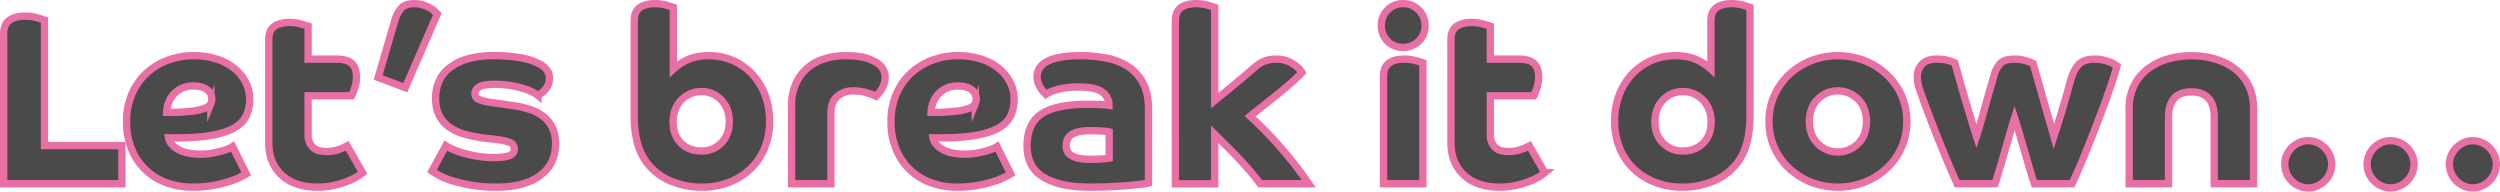<svg xmlns="http://www.w3.org/2000/svg" viewBox="0 0 2046.56 156.8"><defs><style>.cls-1{fill:#4a4a4a;stroke:#e870a7;stroke-miterlimit:10;stroke-width:6px;}</style></defs><g id="Layer_2" data-name="Layer 2"><g id="Layer_1-2" data-name="Layer 1"><path class="cls-1" d="M3,150.4V28q0-8.2,4.8-11.5t12.6-3.3a34.77,34.77,0,0,1,10.3,1.4q4.5,1.39,5.7,1.8V119.2H99.8v31.2Z"/><path class="cls-1" d="M138,112.8a11,11,0,0,0,2.1,4.7,17.9,17.9,0,0,0,4.8,4.3,26.48,26.48,0,0,0,7.9,3.2,48.48,48.48,0,0,0,11.6,1.2,51,51,0,0,0,9.8-.9c3.07-.6,5.73-1.23,8-1.9a43.46,43.46,0,0,0,5.6-2,12.12,12.12,0,0,0,2.6-1.4l11.2,22.4c-1.07.67-2.83,1.6-5.3,2.8a72.4,72.4,0,0,1-9.3,3.6,98.15,98.15,0,0,1-13.1,3.1,96.55,96.55,0,0,1-16.5,1.3,60.4,60.4,0,0,1-21-3.6,48.28,48.28,0,0,1-28.6-27.4,58.44,58.44,0,0,1-4.2-22.8,56.27,56.27,0,0,1,4.2-22,49.44,49.44,0,0,1,11.6-17,53,53,0,0,1,17.4-10.9,59,59,0,0,1,21.6-3.9,60.6,60.6,0,0,1,19.4,2.9,43.79,43.79,0,0,1,14.5,7.9,34.8,34.8,0,0,1,9,11.4A29.92,29.92,0,0,1,204.4,81a32.71,32.71,0,0,1-2.6,13.3,22.48,22.48,0,0,1-9.3,10q-6.7,4.1-18.2,6.3T145,112.8ZM136.4,92a164.57,164.57,0,0,0,20.8-1,43,43,0,0,0,11-2.6q3.6-1.61,4.4-3.6a10.77,10.77,0,0,0,.8-4,9.21,9.21,0,0,0-3.8-7.3q-3.79-3.1-11.4-3.1a21.66,21.66,0,0,0-9.4,1.9,21,21,0,0,0-6.7,4.9,20.56,20.56,0,0,0-4.1,6.9A27.29,27.29,0,0,0,136.4,92Z"/><path class="cls-1" d="M220,32.6q0-7.8,4.6-11t12.2-3.2a34.44,34.44,0,0,1,9.8,1.3c2.93.87,4.8,1.43,5.6,1.7v27h23q9,0,12.8,3.6t3.8,10.8a28.9,28.9,0,0,1-1.6,9.7,45.38,45.38,0,0,1-2.4,5.9H252.2v31.4a15.88,15.88,0,0,0,1.4,7.3,12.55,12.55,0,0,0,3.5,4.3,11.07,11.07,0,0,0,4.8,2.1,30.41,30.41,0,0,0,5.5.5,29.34,29.34,0,0,0,10.2-1.7,43.12,43.12,0,0,0,6.6-2.9l12.6,22a33.8,33.8,0,0,1-5.2,3.6,53.36,53.36,0,0,1-8.2,3.8,78.18,78.18,0,0,1-10.8,3.1,59.15,59.15,0,0,1-12.6,1.3q-18.81,0-29.4-9.9T220,116.8Z"/><path class="cls-1" d="M323.19,16.8a25.53,25.53,0,0,1,5.4-10.2Q332,3,339.19,3A22.66,22.66,0,0,1,346,4a31.18,31.18,0,0,1,5.59,2.3,19.11,19.11,0,0,1,4,2.8c1.07,1,1.87,1.77,2.41,2.3L331.79,71.8l-22.2-8.4Z"/><path class="cls-1" d="M365,119.2a31.34,31.34,0,0,0,5.3,2.9,66.22,66.22,0,0,0,8.8,3.2,100.7,100.7,0,0,0,11.6,2.6,82.47,82.47,0,0,0,13.7,1.1q8.21,0,12.4-1.5t4.2-5.3a5.47,5.47,0,0,0-3.5-5.5,45,45,0,0,0-10.9-2.5l-10.4-1.2a117.1,117.1,0,0,1-15-2.9,41.58,41.58,0,0,1-12.7-5.6,27.15,27.15,0,0,1-8.7-9.5q-3.19-5.81-3.2-14.6a34.42,34.42,0,0,1,2.7-13.7,28.61,28.61,0,0,1,8.5-11,42.86,42.86,0,0,1,14.8-7.4A75,75,0,0,1,404,45.6a126.82,126.82,0,0,1,21.7,1.6,55,55,0,0,1,15.7,5,18.72,18.72,0,0,1,6.1,4.9,11,11,0,0,1,2.3,7.1,12.15,12.15,0,0,1-1.3,5.7,18.45,18.45,0,0,1-3,4.3,19.18,19.18,0,0,1-3.2,2.8c-1,.67-1.63,1.07-1.9,1.2a22,22,0,0,0-3.3-2.2,37.71,37.71,0,0,0-7.2-3.1,84.77,84.77,0,0,0-10.8-2.7,76.84,76.84,0,0,0-14.3-1.2q-9,0-12.5,2.1t-3.5,5.5a4.88,4.88,0,0,0,3.2,4.8,41.77,41.77,0,0,0,9.6,2.4l18.2,2.6a91.13,91.13,0,0,1,13.1,2.9,36.58,36.58,0,0,1,11.2,5.5,26.12,26.12,0,0,1,7.8,9.2,29.2,29.2,0,0,1,2.9,13.6q0,16.8-12.8,26.2t-35.4,9.4a121.47,121.47,0,0,1-20.9-1.6,123,123,0,0,1-15.7-3.7,59,59,0,0,1-10.7-4.4,58.09,58.09,0,0,1-5.7-3.5Z"/><path class="cls-1" d="M519.19,17.2q0-7.8,4.6-11T536,3a33.39,33.39,0,0,1,9.7,1.3c2.87.87,4.7,1.43,5.5,1.7V56.6a43.21,43.21,0,0,1,10.9-7.3q7.3-3.7,18.5-3.7a47.94,47.94,0,0,1,34.9,14.8,51.29,51.29,0,0,1,10.6,16.9A59.85,59.85,0,0,1,630,99.4a56.27,56.27,0,0,1-4.2,22,49.44,49.44,0,0,1-11.6,17,52.8,52.8,0,0,1-17.5,10.9,60.26,60.26,0,0,1-21.9,3.9,64.23,64.23,0,0,1-26.2-5.2,48.48,48.48,0,0,1-19.4-15.2,46.84,46.84,0,0,1-7.4-15.8,84,84,0,0,1-2.6-22.2ZM574,123.6a22.17,22.17,0,0,0,16.5-6.6q6.5-6.6,6.5-17.4t-6.5-17.7A21.68,21.68,0,0,0,574,75a22,22,0,0,0-9.2,1.9,22.89,22.89,0,0,0-7.3,5.2,23.14,23.14,0,0,0-4.8,7.8,27.28,27.28,0,0,0-1.7,9.7q0,11.2,6.5,17.6T574,123.6Z"/><path class="cls-1" d="M648,86.4a43.34,43.34,0,0,1,3.3-17.4,36.35,36.35,0,0,1,9.1-12.8,38.75,38.75,0,0,1,14-7.9,57.22,57.22,0,0,1,18-2.7q12,0,18.7,2.6t9.7,5.6a16.46,16.46,0,0,1,2.8,4.2,12.59,12.59,0,0,1,1,5.2,17,17,0,0,1-.9,5.6,21.33,21.33,0,0,1-2.2,4.6,32.78,32.78,0,0,1-2.5,3.4c-.8.93-1.4,1.6-1.8,2a56.15,56.15,0,0,0-8.2-3,37.93,37.93,0,0,0-10.6-1.4,19.53,19.53,0,0,0-12.9,4.4q-5.31,4.4-5.3,14.6v57H648Z"/><path class="cls-1" d="M763.79,112.8a10.75,10.75,0,0,0,2.1,4.7,17.9,17.9,0,0,0,4.8,4.3,26.37,26.37,0,0,0,7.9,3.2,48.42,48.42,0,0,0,11.6,1.2,51.07,51.07,0,0,0,9.8-.9q4.59-.9,8-1.9a44,44,0,0,0,5.6-2,12.41,12.41,0,0,0,2.6-1.4l11.2,22.4q-1.6,1-5.3,2.8a72.4,72.4,0,0,1-9.3,3.6,98.53,98.53,0,0,1-13.1,3.1,96.55,96.55,0,0,1-16.5,1.3,60.4,60.4,0,0,1-21-3.6,48.28,48.28,0,0,1-28.6-27.4,58.44,58.44,0,0,1-4.2-22.8,56.27,56.27,0,0,1,4.2-22,49.3,49.3,0,0,1,11.6-17,53,53,0,0,1,17.4-10.9,58.88,58.88,0,0,1,21.6-3.9,60.65,60.65,0,0,1,19.4,2.9,43.89,43.89,0,0,1,14.5,7.9,34.8,34.8,0,0,1,9,11.4,30.06,30.06,0,0,1,3.1,13.2,32.71,32.71,0,0,1-2.6,13.3,22.6,22.6,0,0,1-9.3,10q-6.7,4.1-18.2,6.3t-29.3,2.2ZM762.19,92A164.68,164.68,0,0,0,783,91a43,43,0,0,0,11-2.6c2.4-1.07,3.86-2.27,4.4-3.6a10.77,10.77,0,0,0,.8-4,9.21,9.21,0,0,0-3.8-7.3q-3.81-3.1-11.4-3.1a21.63,21.63,0,0,0-9.4,1.9,21,21,0,0,0-6.7,4.9,20.56,20.56,0,0,0-4.1,6.9A27,27,0,0,0,762.19,92Z"/><path class="cls-1" d="M940.18,149.8a34.38,34.38,0,0,1-5.4.9q-4.2.5-10.5,1.1t-14.4,1q-8.1.4-17.1.4-15.19,0-25.2-2.7t-16-7.3a25.06,25.06,0,0,1-8.4-10.7,34.94,34.94,0,0,1-2.4-12.9q0-18.4,11.8-26.3T890,85.4c4.27,0,7.83.07,10.7.2s5.23.33,7.1.6a12.72,12.72,0,0,0-5.7-11q-5.7-4-18.9-4a74.36,74.36,0,0,0-10.9.7,57,57,0,0,0-8,1.7,34.48,34.48,0,0,0-5.3,2,21.24,21.24,0,0,0-2.8,1.6l-1.6-1.6a17.77,17.77,0,0,1-2.4-3.1,29.24,29.24,0,0,1-2.2-4.3,13.31,13.31,0,0,1-1-5.2q0-17.4,35.6-17.4a108,108,0,0,1,21.8,2.1,48.5,48.5,0,0,1,17.7,7.2,35.6,35.6,0,0,1,11.8,13.5q4.3,8.4,4.3,21ZM908,108a42.53,42.53,0,0,0-5.3-.7q-3.49-.3-10.5-.3a39.36,39.36,0,0,0-9.8,1,15.82,15.82,0,0,0-5.9,2.7,8.9,8.9,0,0,0-2.9,3.9,13.45,13.45,0,0,0-.8,4.6,13.21,13.21,0,0,0,.6,3.8,7.4,7.4,0,0,0,2.6,3.6,16.69,16.69,0,0,0,6,2.7,41.46,41.46,0,0,0,10.6,1.1q5.2,0,9.6-.3a34.5,34.5,0,0,0,5.8-.7Z"/><path class="cls-1" d="M962.18,17.2q0-7.8,4.6-11T979,3a34.39,34.39,0,0,1,9.8,1.3c2.93.87,4.8,1.43,5.6,1.7V82.3q3.6-3,7.7-6.27t8-6.57q3.9-3.28,7.4-6.18t5.7-4.88q3-2.59,5.3-4.5a23.2,23.2,0,0,1,4.8-3.1,23.65,23.65,0,0,1,5.3-1.8,33,33,0,0,1,6.8-.6,22.09,22.09,0,0,1,7.4,1.2,27.88,27.88,0,0,1,6,2.9,24.31,24.31,0,0,1,4.4,3.6,18.41,18.41,0,0,1,2.6,3.3q-3.79,4-9.5,9t-11.8,9.87q-6.11,4.89-11.8,9.37t-9.3,7.48a323.75,323.75,0,0,1,48,55.3h-39.8q-4-5.42-8.8-11t-9.8-10.82q-5-5.22-9.8-9.93t-8.8-8.72v40.5h-32.2Z"/><path class="cls-1" d="M1130.78,21a17.57,17.57,0,0,1,5.1-12.8,17,17,0,0,1,12.7-5.2,17.4,17.4,0,0,1,12.8,5.2,17.42,17.42,0,0,1,5.2,12.8,17.09,17.09,0,0,1-5.2,12.7,17.59,17.59,0,0,1-12.8,5.1,17.43,17.43,0,0,1-17.8-17.8Zm1.8,41.6q0-7.8,4.6-11t12.2-3.2a34.44,34.44,0,0,1,9.8,1.3c2.93.87,4.8,1.43,5.6,1.7v99h-32.2Z"/><path class="cls-1" d="M1187.78,32.6q0-7.8,4.6-11t12.2-3.2a34.44,34.44,0,0,1,9.8,1.3c2.93.87,4.8,1.43,5.6,1.7v27h23q9,0,12.8,3.6t3.8,10.8a28.9,28.9,0,0,1-1.6,9.7,45.38,45.38,0,0,1-2.4,5.9H1220v31.4a15.88,15.88,0,0,0,1.4,7.3,12.55,12.55,0,0,0,3.5,4.3,11.07,11.07,0,0,0,4.8,2.1,30.41,30.41,0,0,0,5.5.5,29.34,29.34,0,0,0,10.2-1.7,43.12,43.12,0,0,0,6.6-2.9l12.6,22a33.8,33.8,0,0,1-5.2,3.6,53.36,53.36,0,0,1-8.2,3.8,78.18,78.18,0,0,1-10.8,3.1,59.15,59.15,0,0,1-12.6,1.3q-18.81,0-29.4-9.9t-10.6-26.5Z"/><path class="cls-1" d="M1432.57,94.8A84,84,0,0,1,1430,117a46.84,46.84,0,0,1-7.4,15.8,48.48,48.48,0,0,1-19.4,15.2,64.23,64.23,0,0,1-26.2,5.2,60.26,60.26,0,0,1-21.9-3.9,52.8,52.8,0,0,1-17.5-10.9,49.44,49.44,0,0,1-11.6-17,56.27,56.27,0,0,1-4.2-22,59.85,59.85,0,0,1,3.9-22.1,51.29,51.29,0,0,1,10.6-16.9,47.94,47.94,0,0,1,34.9-14.8q11.2,0,18.5,3.7a43.21,43.21,0,0,1,10.9,7.3V17.2q0-7.8,4.6-11t12.2-3.2a33.39,33.39,0,0,1,9.7,1.3c2.87.87,4.7,1.43,5.5,1.7Zm-54.8,28.8q10,0,16.5-6.4t6.5-17.6a27.28,27.28,0,0,0-1.7-9.7,23.14,23.14,0,0,0-4.8-7.8,22.89,22.89,0,0,0-7.3-5.2,22,22,0,0,0-9.2-1.9,21.68,21.68,0,0,0-16.5,6.9q-6.49,6.9-6.5,17.7t6.5,17.4A22.17,22.17,0,0,0,1377.77,123.6Z"/><path class="cls-1" d="M1448.17,99.4a51.54,51.54,0,0,1,4.4-21.4,52.29,52.29,0,0,1,12.1-17,57,57,0,0,1,17.9-11.3,60.81,60.81,0,0,1,43.9,0,56.93,56.93,0,0,1,18,11.3,52.59,52.59,0,0,1,12.1,17,51.7,51.7,0,0,1,4.4,21.4,51.7,51.7,0,0,1-4.4,21.4,52.59,52.59,0,0,1-12.1,17,56.93,56.93,0,0,1-18,11.3,60.81,60.81,0,0,1-43.9,0,57,57,0,0,1-17.9-11.3,52.29,52.29,0,0,1-12.1-17A51.54,51.54,0,0,1,1448.17,99.4Zm56.4,25a22.72,22.72,0,0,0,9.3-1.9,23.86,23.86,0,0,0,7.5-5.2,22.4,22.4,0,0,0,4.9-7.9,30.26,30.26,0,0,0,0-20,22.4,22.4,0,0,0-4.9-7.9,23.86,23.86,0,0,0-7.5-5.2,22.72,22.72,0,0,0-9.3-1.9,22.49,22.49,0,0,0-9.4,1.9,24,24,0,0,0-7.4,5.2,22.12,22.12,0,0,0-4.9,7.9,30.26,30.26,0,0,0,0,20,22.12,22.12,0,0,0,4.9,7.9,24,24,0,0,0,7.4,5.2A22.49,22.49,0,0,0,1504.57,124.4Z"/><path class="cls-1" d="M1602.17,150.4q-5-11-9.7-22.4t-8.5-21.1q-3.81-9.7-6.5-16.9t-3.5-9.6q-1-2.81-2.7-7.6a30.79,30.79,0,0,1-1.7-10.4,14,14,0,0,1,3.9-9.8q3.9-4.2,11.9-4.2a32.91,32.91,0,0,1,10,1.2,44.13,44.13,0,0,1,4.8,1.8q2.6,9,5.1,17.9t4.9,16.9q2.4,8,4.4,14.6t3.4,10.8q1.2-3.6,3.2-10.5t4.1-14.5q2.1-7.6,4.1-14.5t3-10.5a24.32,24.32,0,0,1,5.1-9.6q3.3-3.6,11.9-3.6a29.64,29.64,0,0,1,9.6,1.5,39.21,39.21,0,0,1,5.4,2.1q2.6,9,5.1,17.9t4.7,16.7q2.19,7.8,4.1,14.3t3.1,10.7q1.2-3.6,2.8-8.6t3.4-11q1.8-6,3.7-12.6t3.7-13.2q2.6-9.2,6.8-13.5t13-4.3a30,30,0,0,1,7.2.8,39,39,0,0,1,5.6,1.8,21,21,0,0,1,3.7,1.9A17,17,0,0,0,1733,54q-1.41,5.8-5.4,17.4t-9.3,25.5q-5.31,13.91-11.1,28.2t-11,25.3h-30.8q-1.2-3.19-3.2-10t-4.3-14.7q-2.31-7.9-4.6-15.7t-4.1-13.4q-1.8,5.59-4.1,13.6t-4.6,15.9q-2.31,7.91-4.3,14.6t-3,9.7Z"/><path class="cls-1" d="M1743,88.6a41.34,41.34,0,0,1,4-18.5,38.22,38.22,0,0,1,11-13.5,50.28,50.28,0,0,1,16.2-8.2,71.05,71.05,0,0,1,39.5,0,48.89,48.89,0,0,1,16.2,8.2,38.5,38.5,0,0,1,10.9,13.5,41.21,41.21,0,0,1,4,18.5v61.8h-32.2V96q0-10.6-4.8-15.7T1794,75.2q-18.8,0-18.8,20.8v54.4H1743Z"/><path class="cls-1" d="M1889.56,153.8a18.13,18.13,0,0,1-7.4-1.5,19.93,19.93,0,0,1-6.1-4.2,19.66,19.66,0,0,1-4.2-6.2,18.81,18.81,0,0,1-1.5-7.5,18.35,18.35,0,0,1,1.5-7.3,19.66,19.66,0,0,1,4.2-6.2,19.93,19.93,0,0,1,6.1-4.2,18.13,18.13,0,0,1,7.4-1.5,18.35,18.35,0,0,1,7.3,1.5,19.83,19.83,0,0,1,10.4,10.4,18.35,18.35,0,0,1,1.5,7.3,18.81,18.81,0,0,1-1.5,7.5,19.83,19.83,0,0,1-10.4,10.4A18.35,18.35,0,0,1,1889.56,153.8Z"/><path class="cls-1" d="M1957,153.8a18.13,18.13,0,0,1-7.4-1.5,19.93,19.93,0,0,1-6.1-4.2,19.66,19.66,0,0,1-4.2-6.2,18.81,18.81,0,0,1-1.5-7.5,18.35,18.35,0,0,1,1.5-7.3,19.66,19.66,0,0,1,4.2-6.2,19.93,19.93,0,0,1,6.1-4.2,18.13,18.13,0,0,1,7.4-1.5,18.35,18.35,0,0,1,7.3,1.5,19.83,19.83,0,0,1,10.4,10.4,18.35,18.35,0,0,1,1.5,7.3,18.81,18.81,0,0,1-1.5,7.5,19.83,19.83,0,0,1-10.4,10.4A18.35,18.35,0,0,1,1957,153.8Z"/><path class="cls-1" d="M2024.36,153.8a18.13,18.13,0,0,1-7.4-1.5,19.93,19.93,0,0,1-6.1-4.2,19.66,19.66,0,0,1-4.2-6.2,18.81,18.81,0,0,1-1.5-7.5,18.35,18.35,0,0,1,1.5-7.3,19.66,19.66,0,0,1,4.2-6.2,19.93,19.93,0,0,1,6.1-4.2,18.13,18.13,0,0,1,7.4-1.5,18.38,18.38,0,0,1,7.3,1.5,19.83,19.83,0,0,1,10.4,10.4,18.35,18.35,0,0,1,1.5,7.3,18.81,18.81,0,0,1-1.5,7.5,19.83,19.83,0,0,1-10.4,10.4A18.38,18.38,0,0,1,2024.36,153.8Z"/></g></g></svg>